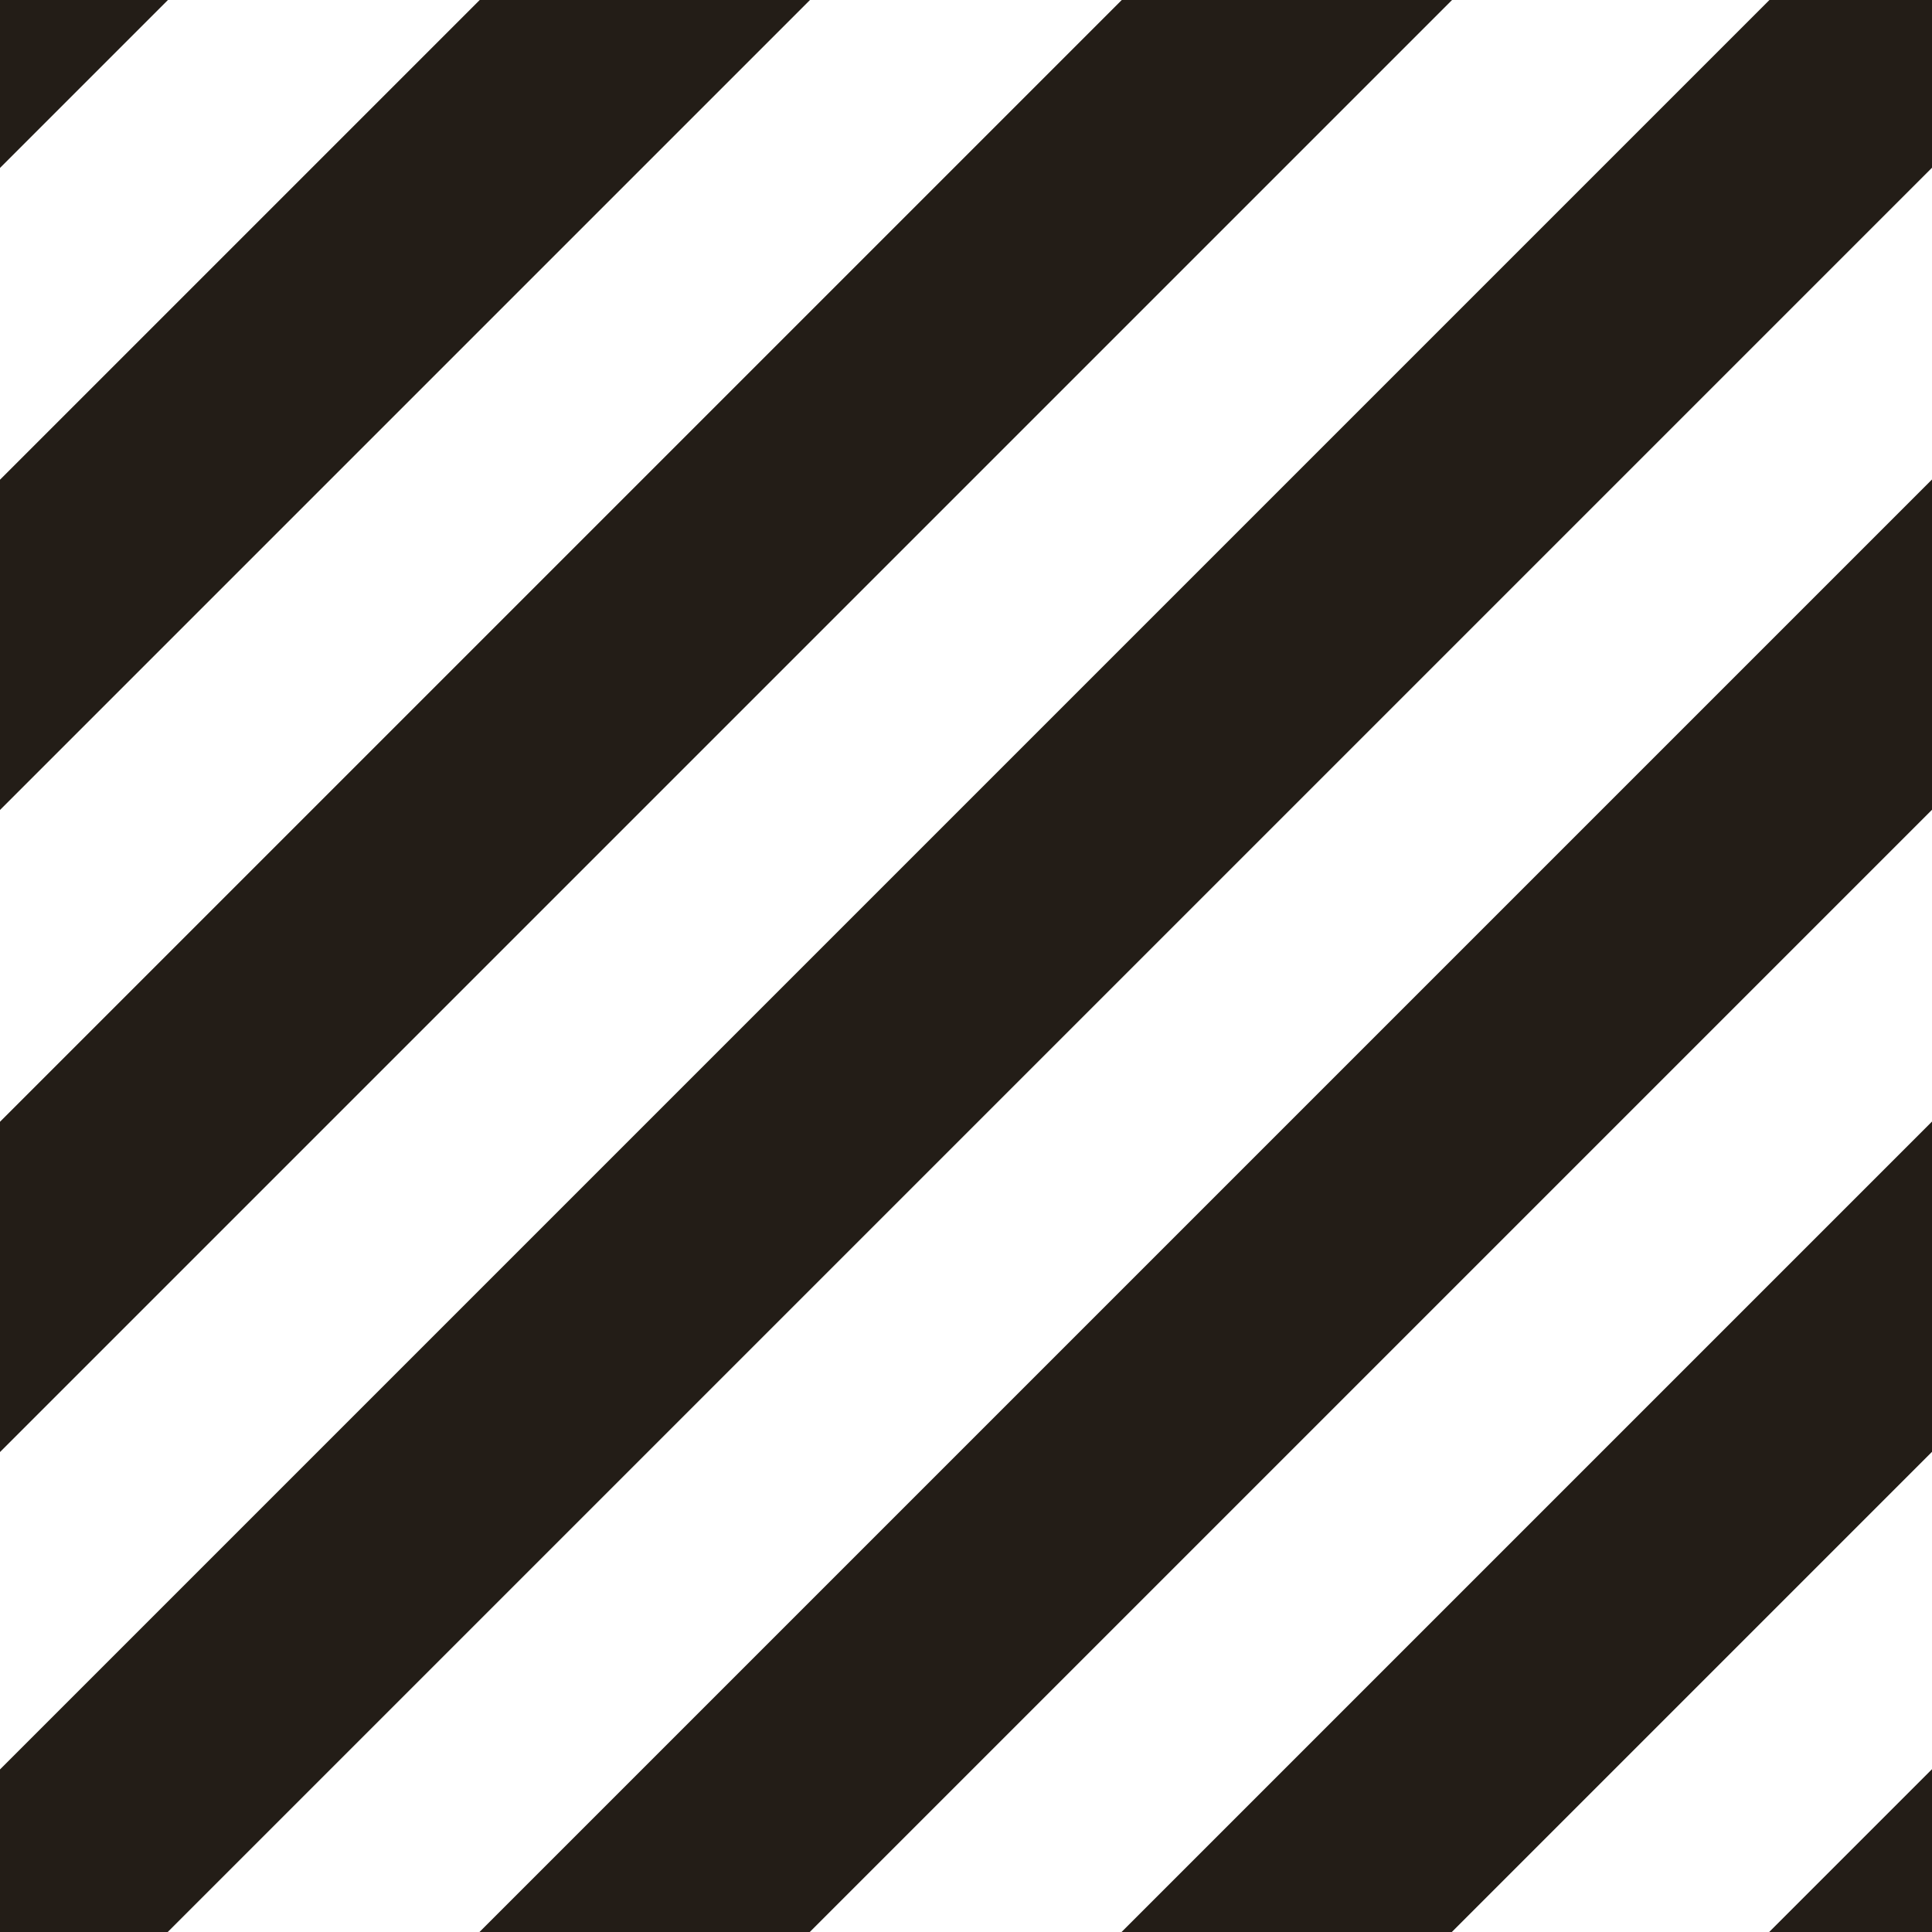<?xml version="1.0" encoding="utf-8"?>
<!-- Generator: Adobe Illustrator 22.0.1, SVG Export Plug-In . SVG Version: 6.00 Build 0)  -->
<svg version="1.1" id="Layer_1" xmlns="http://www.w3.org/2000/svg" xmlns:xlink="http://www.w3.org/1999/xlink" x="0px" y="0px"
	 viewBox="0 0 48.8 48.8" style="enable-background:new 0 0 48.8 48.8;" xml:space="preserve">
<style type="text/css">
	.st0{clip-path:url(#SVGID_2_);}
	.st1{fill:#231D17;}
</style>
<g>
	<defs>
		<rect id="SVGID_1_" width="48.8" height="48.8"/>
	</defs>
	<clipPath id="SVGID_2_">
		<use xlink:href="#SVGID_1_"  style="overflow:visible;"/>
	</clipPath>
	<g class="st0">
		
			<rect x="-51.1" y="-2.9" transform="matrix(0.707 -0.707 0.707 0.707 -7.763023e-13 -5.517011e-14)" class="st1" width="102.2" height="5.9"/>
		<rect x="-43" y="5.2" transform="matrix(0.707 -0.707 0.707 0.707 -3.369 8.133)" class="st1" width="102.2" height="5.9"/>
		
			<rect x="-34.9" y="13.3" transform="matrix(0.707 -0.707 0.707 0.707 -6.738 16.266)" class="st1" width="102.2" height="5.9"/>
		
			<rect x="-26.7" y="21.5" transform="matrix(0.707 -0.707 0.707 0.707 -10.106 24.399)" class="st1" width="102.2" height="5.9"/>
		
			<rect x="-18.6" y="29.6" transform="matrix(0.707 -0.707 0.707 0.707 -13.475 32.532)" class="st1" width="102.2" height="5.9"/>
		
			<rect x="-10.5" y="37.7" transform="matrix(0.707 -0.707 0.707 0.707 -16.844 40.665)" class="st1" width="102.2" height="5.9"/>
		
			<rect x="-2.3" y="45.9" transform="matrix(0.707 -0.707 0.707 0.707 -20.213 48.798)" class="st1" width="102.2" height="5.9"/>
	</g>
</g>
</svg>
